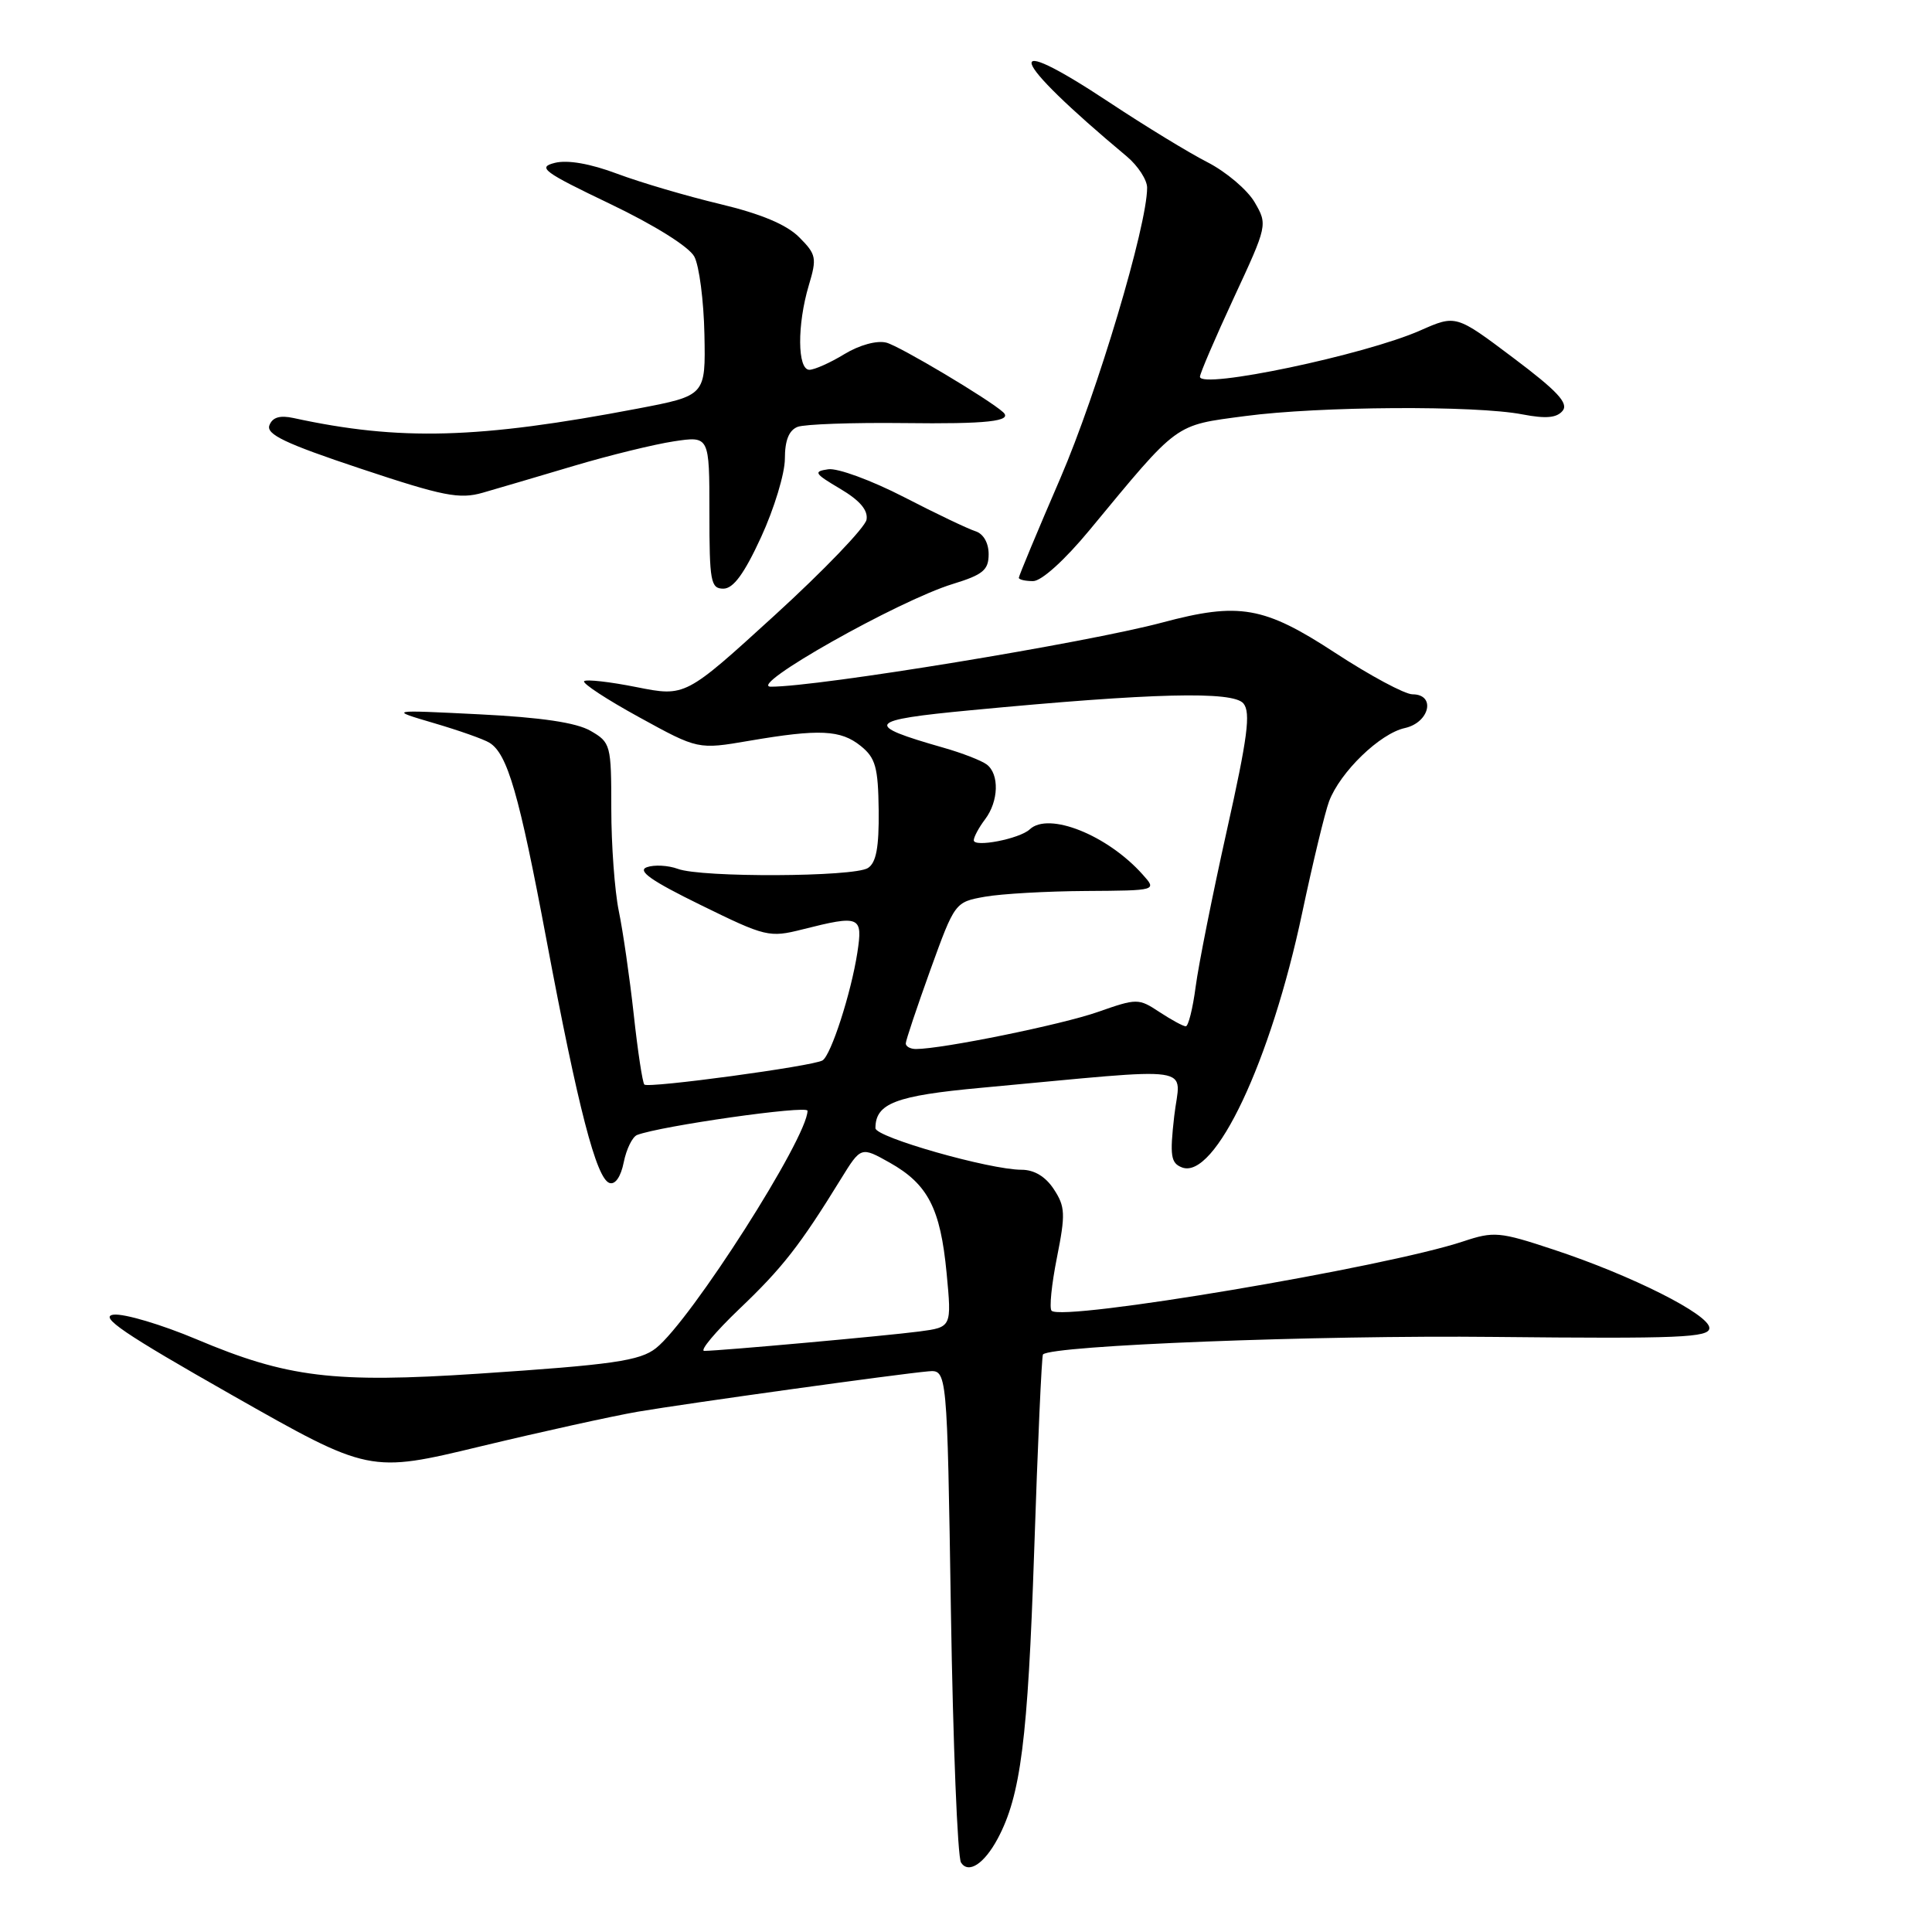 <?xml version="1.0" encoding="UTF-8" standalone="no"?>
<!DOCTYPE svg PUBLIC "-//W3C//DTD SVG 1.1//EN" "http://www.w3.org/Graphics/SVG/1.1/DTD/svg11.dtd" >
<svg xmlns="http://www.w3.org/2000/svg" xmlns:xlink="http://www.w3.org/1999/xlink" version="1.1" viewBox="0 0 256 256">
 <g >
 <path fill="currentColor"
d=" M 132.20 243.63 C 135.25 237.92 136.19 230.54 137.03 205.64 C 137.50 191.41 138.03 179.64 138.20 179.47 C 139.41 178.27 174.49 176.90 198.00 177.15 C 222.56 177.40 226.50 177.24 226.50 175.97 C 226.50 174.18 216.24 169.01 205.86 165.58 C 198.68 163.20 197.95 163.14 193.86 164.50 C 183.58 167.92 140.79 175.13 139.34 173.68 C 139.02 173.36 139.34 170.19 140.05 166.63 C 141.20 160.86 141.15 159.88 139.64 157.58 C 138.55 155.91 137.04 155.00 135.37 155.00 C 131.15 155.00 116.00 150.69 116.00 149.49 C 116.00 146.20 118.67 145.18 130.00 144.14 C 159.41 141.43 156.37 140.99 155.59 147.90 C 154.99 153.17 155.14 154.12 156.62 154.69 C 160.97 156.36 168.39 140.64 172.55 120.94 C 173.96 114.29 175.56 107.65 176.11 106.18 C 177.58 102.29 182.85 97.19 186.15 96.47 C 189.44 95.74 190.29 92.00 187.16 92.00 C 186.15 92.00 181.53 89.52 176.91 86.50 C 167.49 80.34 164.21 79.76 154.00 82.49 C 143.93 85.18 108.40 91.01 102.15 90.99 C 98.85 90.99 119.01 79.60 126.25 77.38 C 130.26 76.15 131.00 75.53 131.00 73.43 C 131.00 71.93 130.30 70.72 129.25 70.39 C 128.29 70.09 124.01 68.05 119.75 65.85 C 115.49 63.66 110.99 62.00 109.75 62.18 C 107.74 62.47 107.90 62.74 111.32 64.76 C 113.92 66.30 115.04 67.60 114.82 68.86 C 114.64 69.88 109.17 75.58 102.66 81.52 C 90.81 92.33 90.81 92.33 84.36 91.05 C 80.81 90.34 77.68 89.99 77.40 90.26 C 77.13 90.54 80.41 92.69 84.70 95.04 C 92.49 99.32 92.49 99.32 99.27 98.16 C 108.57 96.57 111.40 96.70 114.06 98.85 C 116.02 100.43 116.36 101.68 116.43 107.39 C 116.48 112.30 116.10 114.32 115.00 115.02 C 113.12 116.21 92.94 116.30 89.82 115.13 C 88.54 114.66 86.70 114.56 85.71 114.91 C 84.40 115.38 86.29 116.71 92.85 119.92 C 101.45 124.14 101.93 124.26 106.33 123.15 C 113.97 121.22 114.35 121.38 113.60 126.25 C 112.77 131.61 110.12 139.81 108.99 140.51 C 107.76 141.27 85.90 144.23 85.38 143.71 C 85.14 143.47 84.50 139.28 83.97 134.39 C 83.43 129.50 82.54 123.34 81.99 120.70 C 81.45 118.06 81.00 111.97 81.00 107.17 C 81.00 98.69 80.92 98.38 78.25 96.84 C 76.37 95.75 71.73 95.06 63.50 94.65 C 51.50 94.05 51.50 94.05 57.51 95.82 C 60.82 96.79 64.13 97.96 64.86 98.42 C 67.24 99.89 68.78 105.19 72.41 124.53 C 76.60 146.83 79.02 156.18 80.76 156.75 C 81.52 157.01 82.27 155.92 82.65 154.00 C 83.00 152.26 83.80 150.63 84.42 150.39 C 87.56 149.19 107.00 146.42 107.00 147.18 C 107.00 150.75 91.56 174.95 86.93 178.63 C 84.81 180.32 81.16 180.84 63.40 182.02 C 44.22 183.29 38.07 182.54 26.06 177.47 C 21.41 175.51 16.46 174.04 15.06 174.20 C 13.05 174.44 16.45 176.74 30.73 184.85 C 48.96 195.20 48.96 195.20 63.73 191.64 C 71.85 189.69 81.20 187.63 84.50 187.06 C 91.09 185.94 119.02 182.06 123.00 181.71 C 125.50 181.50 125.50 181.50 126.00 213.50 C 126.28 231.10 126.88 246.08 127.34 246.80 C 128.33 248.33 130.41 246.97 132.20 243.63 Z  M 100.85 71.17 C 102.58 67.41 104.00 62.74 104.00 60.78 C 104.00 58.35 104.54 57.01 105.69 56.56 C 106.62 56.21 112.95 55.98 119.75 56.06 C 130.80 56.20 134.23 55.82 132.92 54.62 C 131.11 52.95 119.15 45.82 117.44 45.40 C 116.18 45.08 113.87 45.72 111.89 46.92 C 110.03 48.06 107.94 48.99 107.25 49.00 C 105.65 49.00 105.61 43.04 107.17 37.81 C 108.26 34.18 108.17 33.71 105.88 31.42 C 104.21 29.75 100.81 28.33 95.42 27.04 C 91.02 25.99 84.90 24.19 81.80 23.03 C 78.21 21.68 75.21 21.16 73.52 21.58 C 71.17 22.17 71.97 22.77 80.85 27.02 C 86.76 29.85 91.30 32.70 92.00 34.00 C 92.65 35.21 93.25 39.85 93.34 44.31 C 93.50 52.42 93.50 52.42 84.50 54.14 C 63.40 58.16 52.97 58.45 38.89 55.39 C 37.09 55.00 36.10 55.29 35.70 56.35 C 35.24 57.55 37.79 58.77 47.76 62.09 C 58.74 65.75 60.88 66.17 63.96 65.29 C 65.91 64.73 71.34 63.13 76.04 61.73 C 80.74 60.33 86.71 58.87 89.29 58.48 C 94.00 57.77 94.00 57.77 94.00 67.89 C 94.00 77.06 94.17 78.00 95.85 78.00 C 97.17 78.00 98.62 76.02 100.85 71.17 Z  M 144.36 70.25 C 156.27 55.85 155.52 56.39 165.00 55.13 C 174.78 53.83 195.51 53.70 201.74 54.91 C 204.82 55.50 206.27 55.38 207.05 54.44 C 207.88 53.44 206.36 51.81 200.52 47.42 C 192.92 41.70 192.92 41.70 188.21 43.78 C 180.91 47.02 159.00 51.62 159.00 49.92 C 159.00 49.49 161.02 44.79 163.49 39.46 C 167.96 29.84 167.97 29.76 166.24 26.79 C 165.28 25.15 162.47 22.77 160.00 21.50 C 157.53 20.24 151.70 16.68 147.05 13.60 C 132.32 3.84 133.48 7.51 149.32 20.74 C 150.79 21.98 152.00 23.84 152.00 24.87 C 152.00 29.91 145.40 52.01 140.50 63.37 C 137.47 70.38 135.00 76.32 135.00 76.56 C 135.00 76.80 135.85 77.00 136.89 77.00 C 138.00 77.00 141.07 74.23 144.36 70.25 Z  M 97.98 173.43 C 103.67 168.01 106.00 165.03 111.43 156.21 C 114.08 151.92 114.08 151.92 117.88 154.05 C 122.96 156.91 124.61 160.11 125.43 168.68 C 126.11 175.86 126.11 175.86 121.80 176.43 C 117.38 177.01 95.42 178.99 93.32 179.00 C 92.68 179.00 94.77 176.50 97.98 173.43 Z  M 120.02 138.25 C 120.03 137.84 121.50 133.46 123.28 128.51 C 126.52 119.56 126.54 119.53 130.51 118.82 C 132.71 118.43 138.73 118.09 143.90 118.06 C 153.31 118.00 153.31 118.00 151.40 115.87 C 146.73 110.64 138.95 107.54 136.45 109.89 C 135.12 111.15 128.99 112.34 129.03 111.33 C 129.05 110.87 129.72 109.63 130.53 108.56 C 132.33 106.18 132.44 102.58 130.75 101.30 C 130.06 100.78 127.47 99.77 125.00 99.07 C 114.34 96.03 114.79 95.42 128.64 94.11 C 152.78 91.81 163.38 91.55 164.76 93.21 C 165.75 94.41 165.32 97.70 162.55 110.10 C 160.66 118.57 158.81 127.86 158.43 130.75 C 158.05 133.64 157.46 136.00 157.12 135.99 C 156.78 135.99 155.22 135.14 153.65 134.11 C 150.86 132.27 150.67 132.27 145.47 134.09 C 140.70 135.77 124.84 139.00 121.37 139.00 C 120.62 139.00 120.01 138.66 120.02 138.25 Z "/>
</g>
</svg>